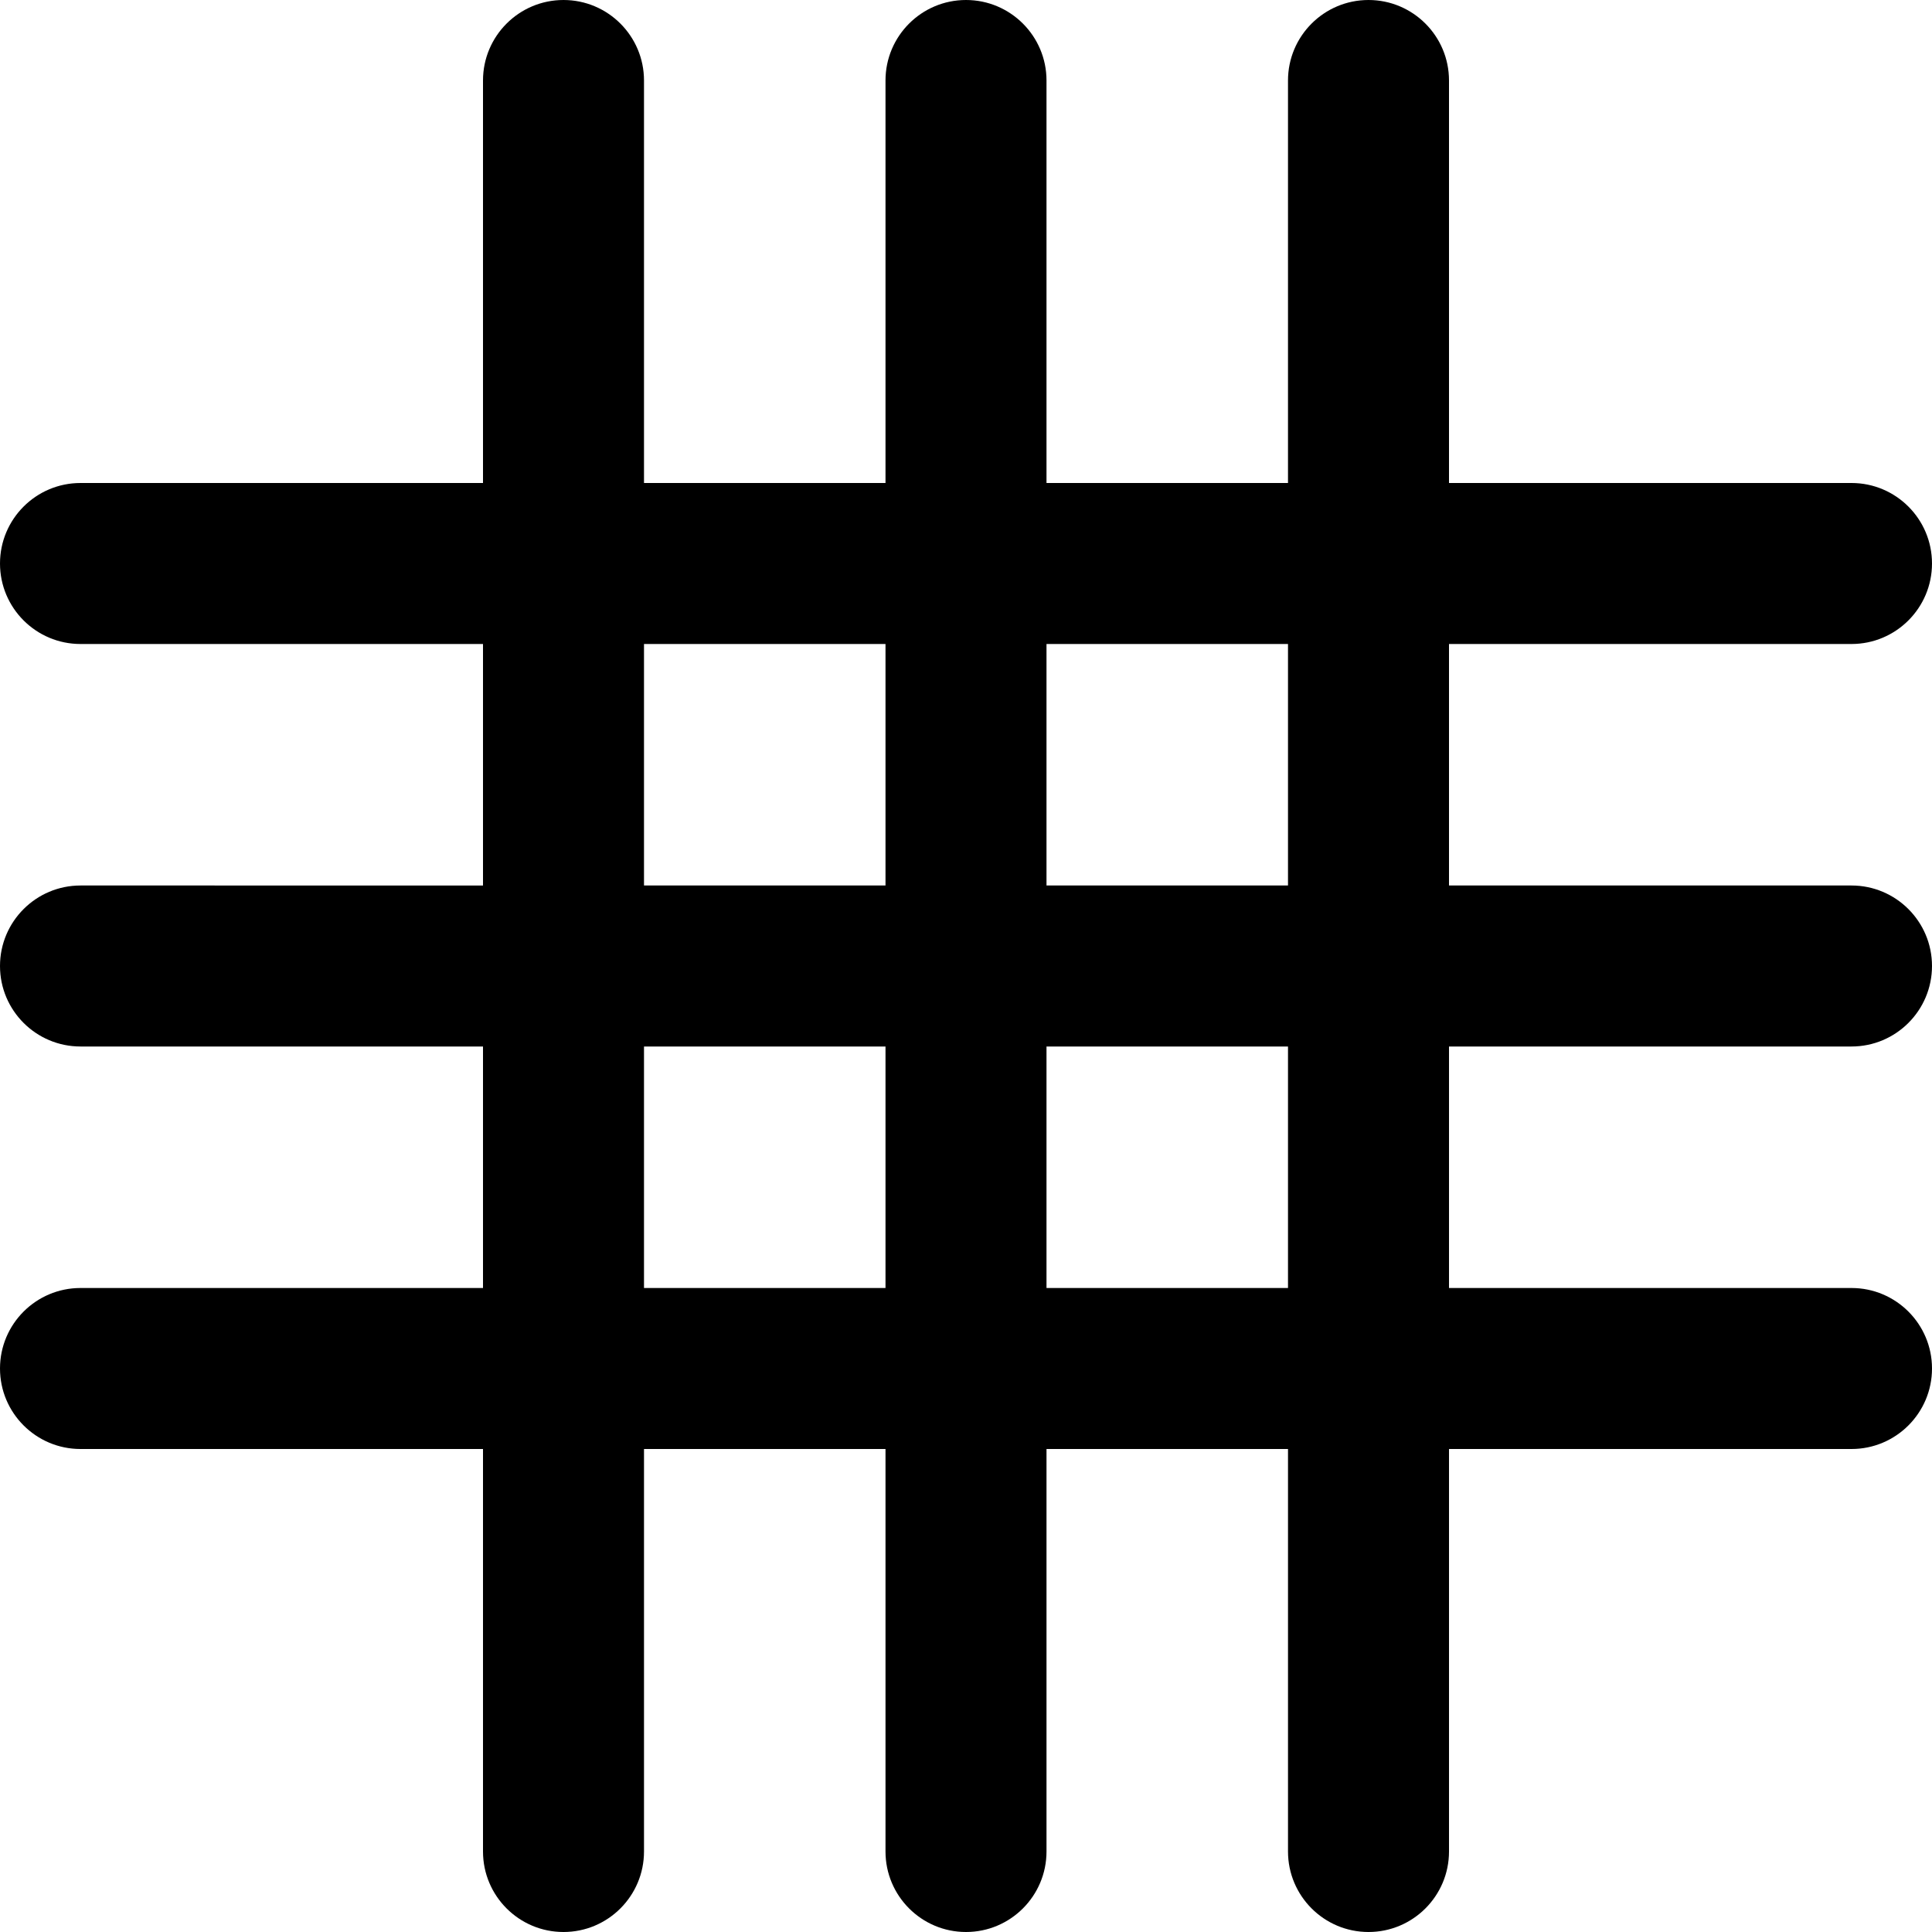 <?xml version="1.0" encoding="utf-8"?>
<!-- Generator: Adobe Illustrator 19.2.1, SVG Export Plug-In . SVG Version: 6.00 Build 0)  -->
<svg version="1.1" xmlns="http://www.w3.org/2000/svg" xmlns:xlink="http://www.w3.org/1999/xlink" x="0px" y="0px" width="24px"
	 height="24px" viewBox="0 0 24 24" enable-background="new 0 0 24 24" xml:space="preserve">
<g id="Filled_Icon">
	<path d="M23,13c0.552,0,1-0.448,1-1c0-0.552-0.448-1-1-1h-5V8h5c0.552,0,1-0.448,1-1c0-0.552-0.448-1-1-1h-5V1c0-0.552-0.448-1-1-1
		s-1,0.448-1,1v5h-3V1c0-0.552-0.448-1-1-1s-1,0.448-1,1v5H8V1c0-0.552-0.448-1-1-1S6,0.448,6,1v5H1C0.448,6,0,6.448,0,7
		c0,0.552,0.448,1,1,1h5v3H1c-0.552,0-1,0.448-1,1c0,0.552,0.448,1,1,1h5v3H1c-0.552,0-1,0.448-1,1c0,0.552,0.448,1,1,1h5v5
		c0,0.552,0.448,1,1,1s1-0.448,1-1v-5h3v5c0,0.552,0.448,1,1,1s1-0.448,1-1v-5h3v5c0,0.552,0.448,1,1,1s1-0.448,1-1v-5h5
		c0.552,0,1-0.448,1-1c0-0.552-0.448-1-1-1h-5v-3H23z M11,16H8v-3h3V16z M11,11H8V8h3V11z M16,16h-3v-3h3V16z M16,11h-3V8h3V11z"/>
</g>
<g id="Invisible_Shape">
	<rect x="0.001" fill="none" width="24" height="24"/>
</g>
</svg>
